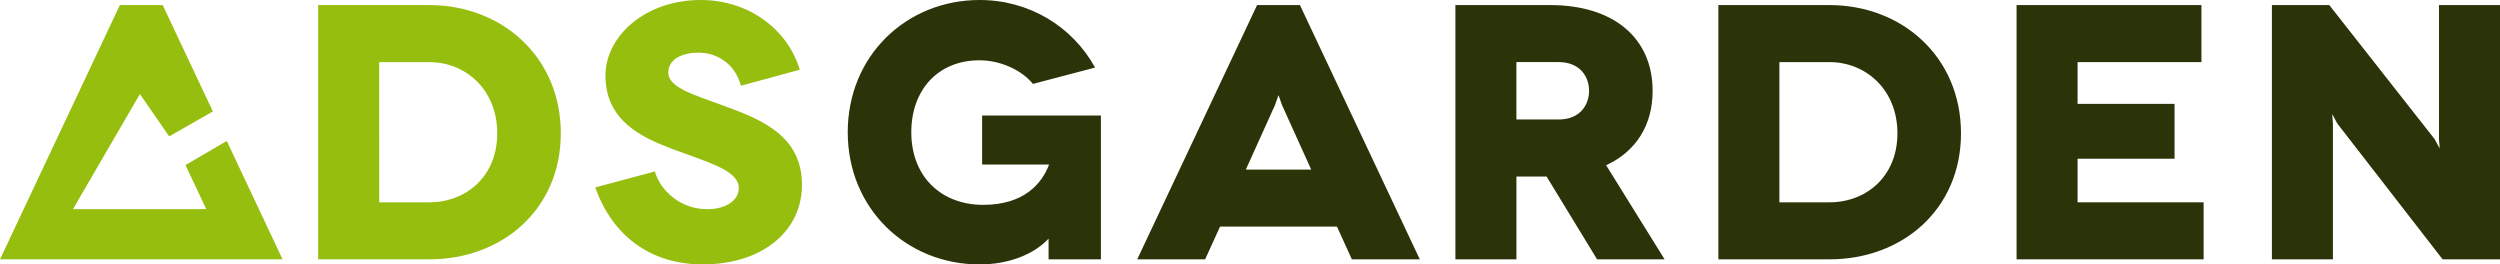 <?xml version="1.0" encoding="utf-8"?>
<!-- Generator: Adobe Illustrator 16.0.0, SVG Export Plug-In . SVG Version: 6.00 Build 0)  -->
<!DOCTYPE svg PUBLIC "-//W3C//DTD SVG 1.1//EN" "http://www.w3.org/Graphics/SVG/1.1/DTD/svg11.dtd">
<svg version="1.1" id="Layer_1" xmlns="http://www.w3.org/2000/svg" xmlns:xlink="http://www.w3.org/1999/xlink" x="0px" y="0px" viewBox="0 0 198.679 21.013" enable-background="new 0 0 198.679 21.013"
	 xml:space="preserve">
<g>
	<defs>
		<rect id="SVGID_1_" width="198.679" height="21.013"/>
	</defs>
	<clipPath id="SVGID_2_">
		<use xlink:href="#SVGID_1_"  overflow="visible"/>
	</clipPath>
	<path clip-path="url(#SVGID_2_)" fill="#96BE0F" d="M14.742,13.118c0.598,1.271,1.072,2.278,1.648,3.504H5.799
		c1.851-3.185,3.499-6.018,5.317-9.146c0.95,1.372,1.588,2.293,2.33,3.363c1.161-0.663,2.264-1.294,3.469-1.984l-3.984-8.45H9.525
		L0,20.609h5.398h11.661h5.398L18.021,11.2C16.843,11.888,15.801,12.499,14.742,13.118"/>
	<path clip-path="url(#SVGID_2_)" fill="#96BE0F" d="M34.119,0.404h-8.833V20.61h8.833c5.773,0,10.449-3.955,10.449-10.017
		C44.568,4.531,39.892,0.404,34.119,0.404 M34.119,16.078h-3.983V4.936h3.983c2.886,0,5.398,2.194,5.398,5.658
		S37.005,16.078,34.119,16.078"/>
	<path clip-path="url(#SVGID_2_)" fill="#96BE0F" d="M57.586,8.428c-2.454-0.895-4.474-1.472-4.474-2.656
		c0-0.981,0.953-1.587,2.396-1.587s2.886,0.837,3.377,2.627l4.676-1.271C62.608,2.366,59.549,0,55.681,0
		c-4.387,0-7.563,2.857-7.563,6.003c0,3.551,2.8,4.878,5.225,5.802c2.886,1.098,5.369,1.703,5.369,3.146
		c0,0.924-0.953,1.674-2.511,1.674c-2.079,0-3.695-1.414-4.157-3.001l-4.734,1.27c1.328,3.781,4.33,6.119,8.544,6.119
		c4.705,0,7.88-2.627,7.88-6.322C63.734,10.824,60.588,9.525,57.586,8.428"/>
	<path clip-path="url(#SVGID_2_)" fill="#2B3308" d="M78.051,13.076h5.311v0.028c-0.577,1.502-1.991,3.176-5.225,3.176
		c-3.319,0-5.715-2.224-5.715-5.773c0-3.319,2.079-5.715,5.427-5.715c1.587,0,3.29,0.721,4.243,1.876l4.936-1.299
		C85.208,2.079,81.774,0,77.849,0c-5.802,0-10.478,4.417-10.478,10.507s4.676,10.507,10.478,10.507c2.28,0,4.301-0.779,5.484-2.05
		v1.646h4.157V9.179h-9.439V13.076z"/>
	<path clip-path="url(#SVGID_2_)" fill="#2B3308" d="M99.902,0.404l-9.525,20.205h5.397l1.184-2.598h9.294l1.183,2.598h5.398
		l-9.525-20.205H99.902z M99.007,13.48l2.31-5.109l0.289-0.808l0.287,0.808l2.311,5.109H99.007z"/>
	<path clip-path="url(#SVGID_2_)" fill="#2B3308" d="M131.337,7.216c0-4.157-3.061-6.812-8.141-6.812h-7.533v20.205h4.85v-6.581
		h2.396l4.013,6.581h5.367l-4.646-7.476C130.009,12.037,131.337,9.958,131.337,7.216 M123.86,9.496h-3.348V4.935h3.348
		c1.732,0,2.425,1.184,2.425,2.281S125.593,9.496,123.86,9.496"/>
	<path clip-path="url(#SVGID_2_)" fill="#2B3308" d="M145.394,0.404h-8.832V20.61h8.832c5.773,0,10.449-3.955,10.449-10.017
		C155.843,4.531,151.167,0.404,145.394,0.404 M145.394,16.078h-3.982V4.936h3.982c2.886,0,5.398,2.194,5.398,5.658
		S148.279,16.078,145.394,16.078"/>
	<polygon clip-path="url(#SVGID_2_)" fill="#2B3308" points="165.108,12.614 172.815,12.614 172.815,8.255 165.108,8.255 
		165.108,4.936 174.952,4.936 174.952,0.404 160.26,0.404 160.26,20.609 175.125,20.609 175.125,16.078 165.108,16.078 	"/>
	<polygon clip-path="url(#SVGID_2_)" fill="#2B3308" points="193.829,0.404 193.829,11.055 193.888,11.805 193.483,11.055 
		185.112,0.404 180.552,0.404 180.552,20.609 185.401,20.609 185.401,9.814 185.344,9.063 185.747,9.814 194.118,20.609 
		198.679,20.609 198.679,0.404 	"/>
</g>
</svg>
